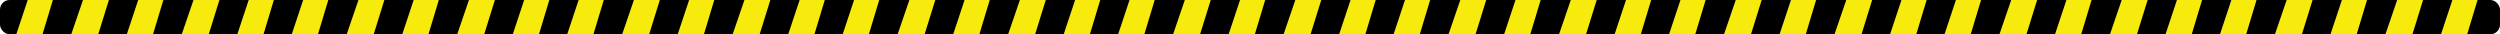 <svg width="3651" height="50" viewBox="0 0 3651 50" fill="none" xmlns="http://www.w3.org/2000/svg">
<g clip-path="url(#clip0_1_687)">
<rect width="3651" height="50" rx="14.033" fill="black"/>
<path d="M40.467 0L77.182 0L40.467 121.62H0L40.467 0Z" fill="#F7EB0E"/>
<path d="M121.214 0L159.041 0L121.214 121.62H79.521L121.214 0Z" fill="#F7EB0E"/>
<path d="M201.847 0L238.562 0L201.847 121.62H161.38L201.847 0Z" fill="#F7EB0E"/>
<path d="M282.594 0L320.422 0L282.594 121.62H240.901L282.594 0Z" fill="#F7EB0E"/>
<path d="M363.227 0L399.942 0L363.227 121.62H322.76L363.227 0Z" fill="#F7EB0E"/>
<path d="M442.748 0L479.463 0L442.748 121.62H402.281L442.748 0Z" fill="#F7EB0E"/>
<path d="M523.495 0L561.322 0L523.495 121.62H481.802L523.495 0Z" fill="#F7EB0E"/>
<path d="M604.128 0L640.843 0L604.128 121.62H563.661L604.128 0Z" fill="#F7EB0E"/>
<path d="M684.875 0L722.702 0L684.875 121.62H643.182L684.875 0Z" fill="#F7EB0E"/>
<path d="M765.508 0L802.223 0L765.508 121.62H725.041L765.508 0Z" fill="#F7EB0E"/>
<path d="M845.029 0L881.744 0L845.029 121.62H804.562L845.029 0Z" fill="#F7EB0E"/>
<path d="M925.776 0L963.603 0L925.776 121.62H884.083L925.776 0Z" fill="#F7EB0E"/>
<path d="M1006.41 0L1043.12 0L1006.41 121.62H965.942L1006.41 0Z" fill="#F7EB0E"/>
<path d="M1087.16 0L1124.98 0L1087.16 121.62H1045.46L1087.16 0Z" fill="#F7EB0E"/>
<path d="M1167.79 0L1204.5 0L1167.79 121.62H1127.32L1167.79 0Z" fill="#F7EB0E"/>
<path d="M1247.31 0L1284.02 0L1247.31 121.62H1206.84L1247.31 0Z" fill="#F7EB0E"/>
<path d="M1328.06 0L1365.88 0L1328.06 121.62H1286.36L1328.06 0Z" fill="#F7EB0E"/>
<path d="M1408.69 0L1445.4 0L1408.69 121.62H1368.22L1408.69 0Z" fill="#F7EB0E"/>
<path d="M1489.44 0L1527.26 0L1489.44 121.62H1447.74L1489.44 0Z" fill="#F7EB0E"/>
<path d="M1570.07 0L1606.78 0L1570.07 121.62H1529.6L1570.07 0Z" fill="#F7EB0E"/>
<path d="M1649.59 0L1686.31 0L1649.59 121.62H1609.12L1649.59 0Z" fill="#F7EB0E"/>
<path d="M1730.34 0L1768.16 0L1730.34 121.62H1688.64L1730.34 0Z" fill="#F7EB0E"/>
<path d="M1810.97 0L1847.69 0L1810.97 121.62H1770.5L1810.97 0Z" fill="#F7EB0E"/>
<path d="M1891.72 0L1929.55 0L1891.72 121.62H1850.02L1891.72 0Z" fill="#F7EB0E"/>
<path d="M1972.35 0L2009.07 0L1972.35 121.62H1931.88L1972.35 0Z" fill="#F7EB0E"/>
<path d="M2051.87 0L2088.59 0L2051.87 121.62H2011.4L2051.87 0Z" fill="#F7EB0E"/>
<path d="M2132.62 0L2170.45 0L2132.62 121.62H2090.93L2132.62 0Z" fill="#F7EB0E"/>
<path d="M2213.25 0L2249.97 0L2213.25 121.62H2172.79L2213.25 0Z" fill="#F7EB0E"/>
<path d="M2294 0L2331.83 0L2294 121.62H2252.31L2294 0Z" fill="#F7EB0E"/>
<path d="M2374.63 0L2411.35 0L2374.63 121.62H2334.17L2374.63 0Z" fill="#F7EB0E"/>
<path d="M2454.15 0L2490.87 0L2454.15 121.62H2413.69L2454.15 0Z" fill="#F7EB0E"/>
<path d="M2534.9 0L2572.73 0L2534.9 121.62H2493.21L2534.9 0Z" fill="#F7EB0E"/>
<path d="M2615.53 0L2652.25 0L2615.53 121.62H2575.07L2615.53 0Z" fill="#F7EB0E"/>
<path d="M2696.28 0L2734.11 0L2696.28 121.62H2654.59L2696.28 0Z" fill="#F7EB0E"/>
<path d="M2776.91 0L2813.63 0L2776.91 121.62H2736.45L2776.91 0Z" fill="#F7EB0E"/>
<path d="M2856.43 0L2893.15 0L2856.43 121.62H2815.97L2856.43 0Z" fill="#F7EB0E"/>
<path d="M2937.18 0L2975.01 0L2937.18 121.62H2895.49L2937.18 0Z" fill="#F7EB0E"/>
<path d="M3017.81 0L3054.53 0L3017.81 121.62H2977.35L3017.81 0Z" fill="#F7EB0E"/>
<path d="M3098.56 0L3136.39 0L3098.56 121.62H3056.87L3098.56 0Z" fill="#F7EB0E"/>
<path d="M3179.2 0L3215.91 0L3179.2 121.62H3138.73L3179.2 0Z" fill="#F7EB0E"/>
<path d="M3258.72 0L3295.43 0L3258.72 121.62H3218.25L3258.72 0Z" fill="#F7EB0E"/>
<path d="M3339.46 0L3377.29 0L3339.46 121.62H3297.77L3339.46 0Z" fill="#F7EB0E"/>
<path d="M3420.1 0L3456.81 0L3420.1 121.62H3379.63L3420.1 0Z" fill="#F7EB0E"/>
<path d="M3500.84 0L3538.67 0L3500.84 121.62H3459.15L3500.84 0Z" fill="#F7EB0E"/>
<path d="M3581.48 0L3618.19 0L3581.48 121.62H3541.01L3581.48 0Z" fill="#F7EB0E"/>
</g>
<defs>
<clipPath id="clip0_1_687">
<rect width="3651" height="50" rx="14.033" fill="white"/>
</clipPath>
</defs>
</svg>
